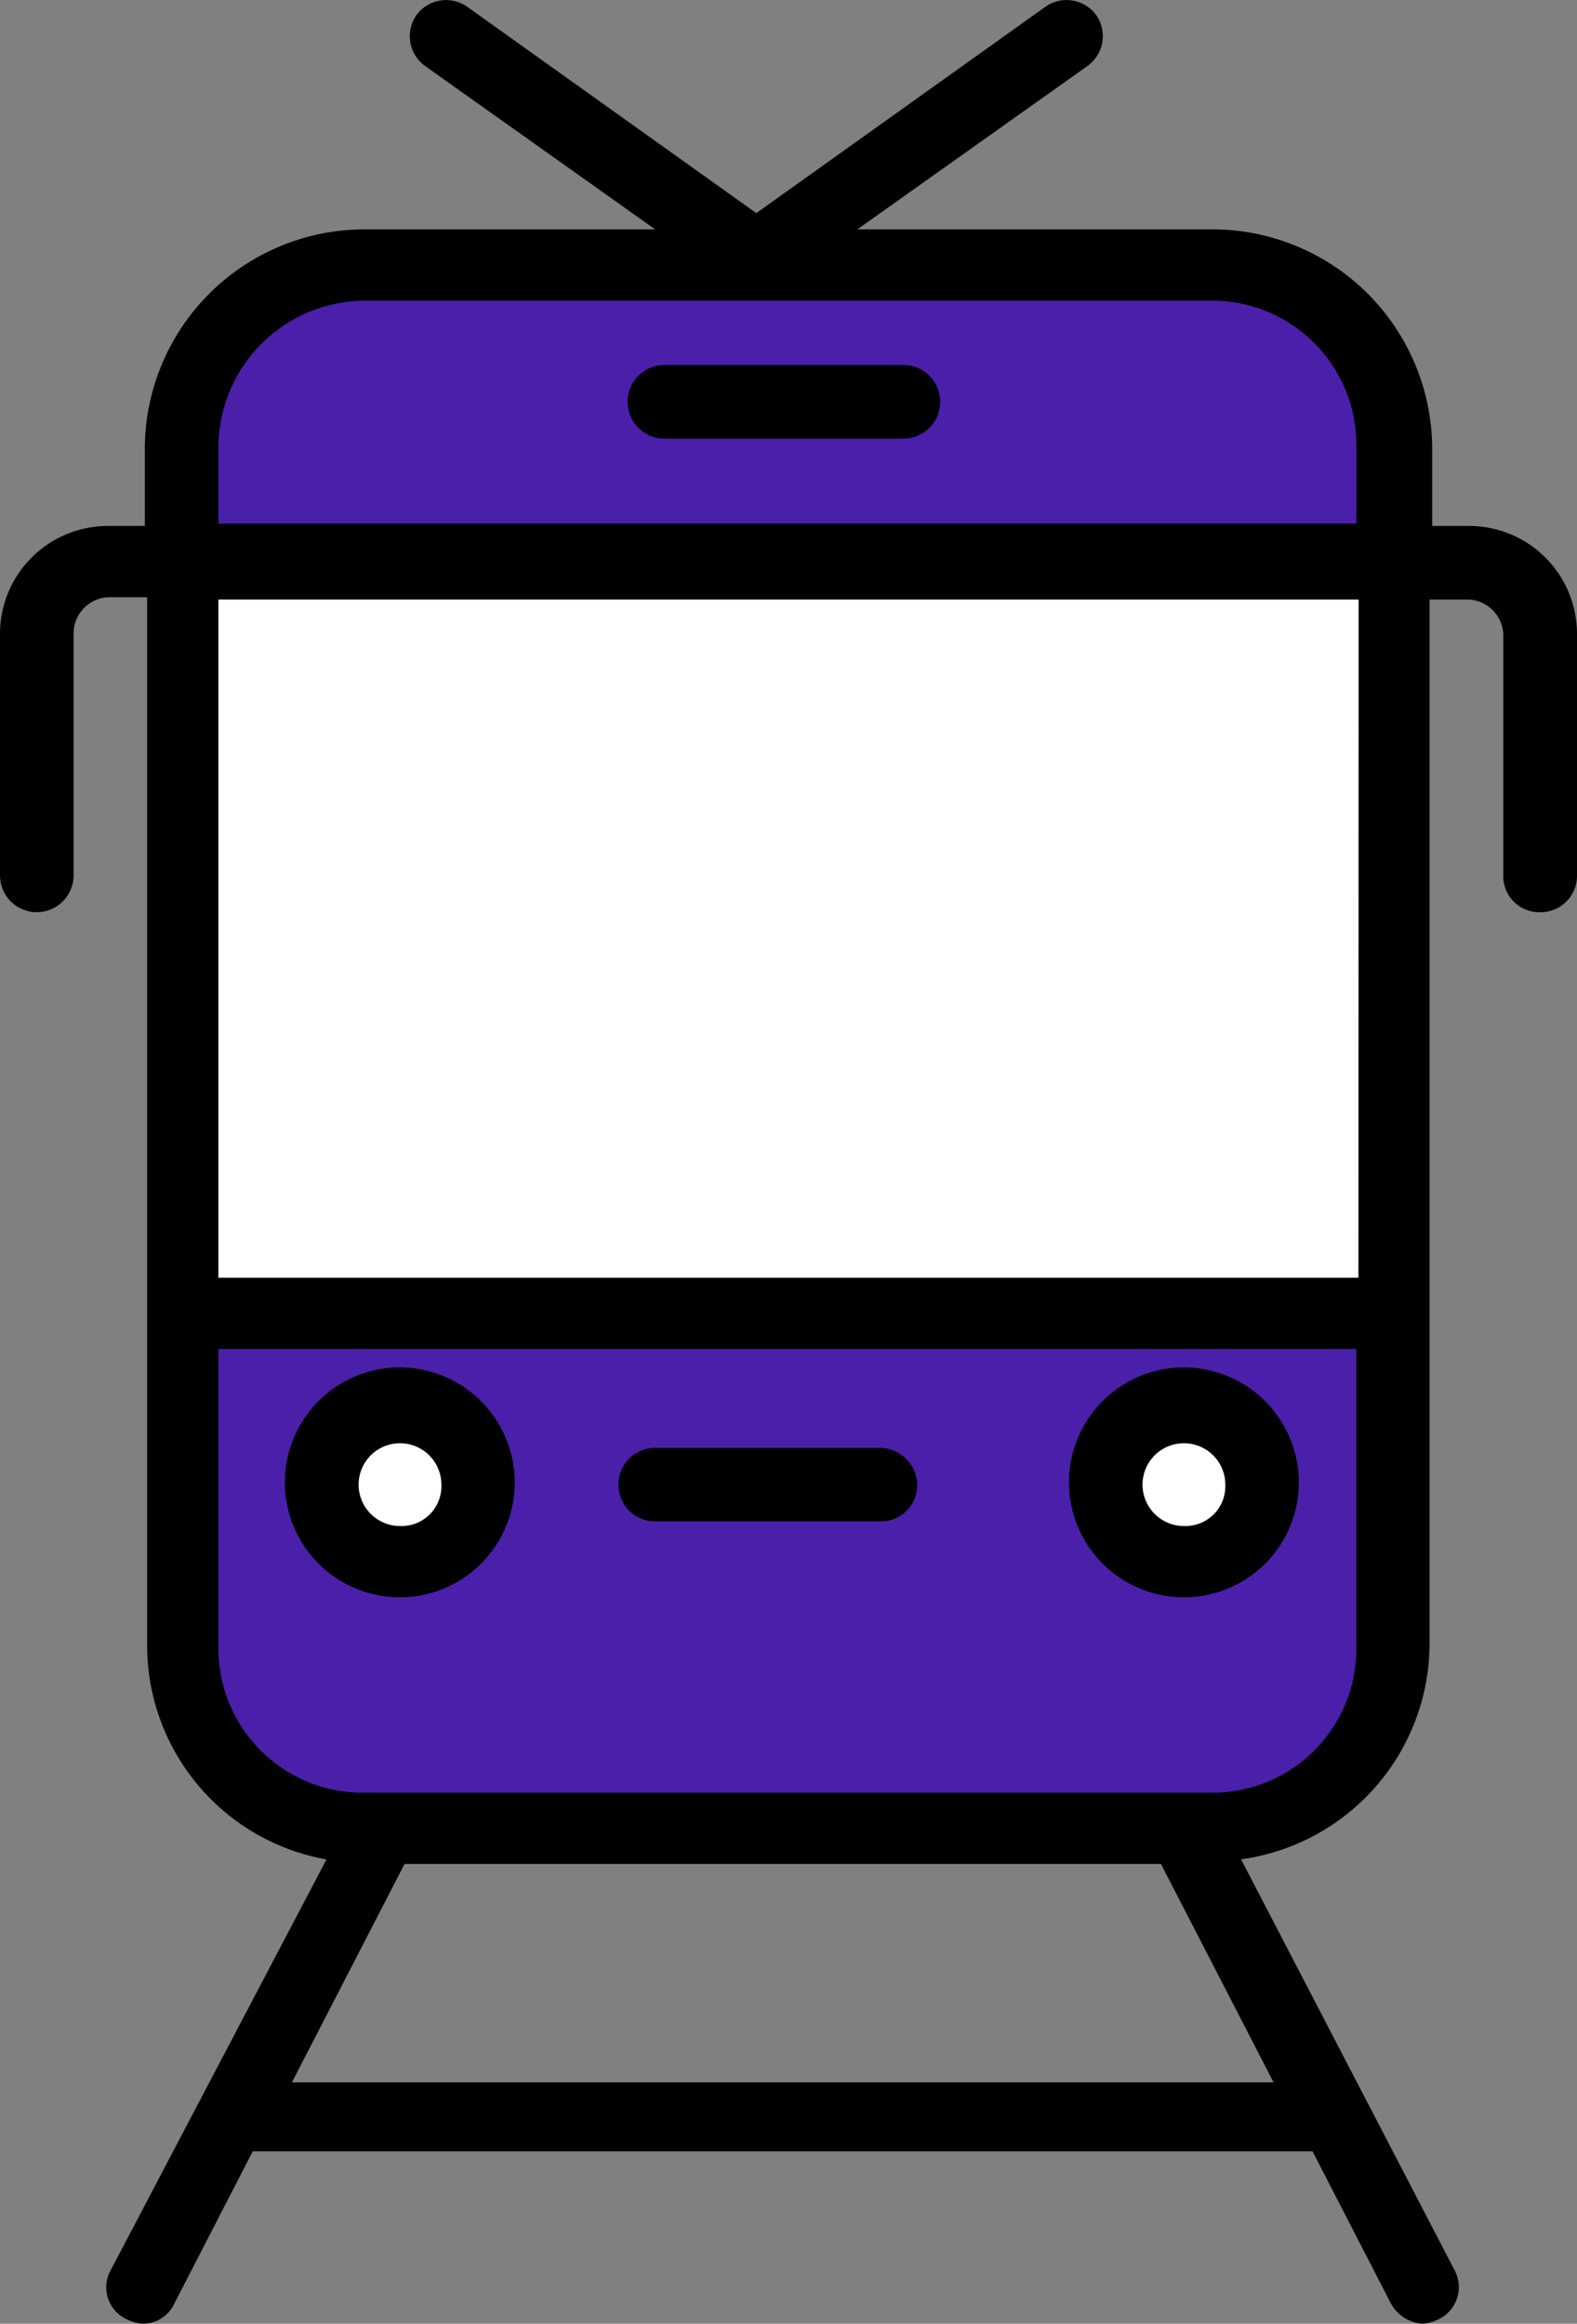 <svg xmlns="http://www.w3.org/2000/svg" width="44.243" height="65.19" viewBox="0 0 44.243 65.19"><rect x="0" y="0" width="44.243" height="65.19" fill="#808080" stroke="none"/><defs><style>.a{fill:#4a20aa;}.b{fill:#fff;}</style></defs><g transform="translate(-64.956 0)"><path class="a" d="M130.609,85.072a5.148,5.148,0,0,1-5.1,5.1H101.651a5.148,5.148,0,0,1-5.1-5.1V51.406a5.148,5.148,0,0,1,5.1-5.1h23.8a5.148,5.148,0,0,1,5.1,5.1V85.072Z" transform="translate(-26.505 -38.844)"/><path class="a" d="M100.684,85.137v-33.6a5.148,5.148,0,0,1,5.1-5.1h20.767a2.84,2.84,0,0,0-1.032-.129H101.651a5.148,5.148,0,0,0-5.1,5.1V85.072a5.148,5.148,0,0,0,5.1,5.1h3.031A5.19,5.19,0,0,1,100.684,85.137Z" transform="translate(-26.505 -38.844)"/><rect class="b" width="33.86" height="21.09" transform="translate(70.051 15.787)"/><g transform="translate(70.051 15.787)"><path class="b" d="M124.526,97.911,113.756,119h1.612l10.706-21.09Z" transform="translate(-110.983 -97.911)"/><path class="b" d="M148.126,97.911,137.355,119h1.612l10.706-21.09Z" transform="translate(-130.777 -97.911)"/><path class="b" d="M221.661,97.911,210.955,119H212.5l10.771-21.09Z" transform="translate(-192.51 -97.911)"/><rect class="b" width="4.128" height="21.09" transform="translate(0)"/></g><g transform="translate(74.114 39.521)"><circle class="b" cx="2.064" cy="2.064" r="2.064" transform="translate(0 0.129)"/><circle class="b" cx="2.064" cy="2.064" r="2.064" transform="translate(21.993)"/></g><g transform="translate(64.956 0)"><path d="M175.187,65.575h6.707a1.032,1.032,0,1,0,0-2.064h-6.707a1.032,1.032,0,1,0,0,2.064Z" transform="translate(-156.548 -53.271)"/><path d="M108.167,25.59a1.019,1.019,0,0,0,1.032-1.032V17.786a3.028,3.028,0,0,0-3.031-3.031h-1.032V12.562a6.166,6.166,0,0,0-6.127-6.127h-10l6.449-4.579A1.031,1.031,0,0,0,95.72.437,1.031,1.031,0,0,0,94.3.179l-8.126,5.8L78.048.179A1.031,1.031,0,0,0,76.63.437a1.031,1.031,0,0,0,.258,1.419l6.449,4.579H75.146a6.166,6.166,0,0,0-6.127,6.127v2.193H67.987a3.028,3.028,0,0,0-3.031,3.031v6.772a1.032,1.032,0,0,0,2.064,0V17.786a1.019,1.019,0,0,1,1.032-1.032h1.032V46.164a6.1,6.1,0,0,0,5.031,6L68.052,63.706a.986.986,0,0,0,.451,1.354,1.2,1.2,0,0,0,.451.129.973.973,0,0,0,.9-.58l2.193-4.257h29.732l2.193,4.257a1.092,1.092,0,0,0,.9.58,1.2,1.2,0,0,0,.451-.129,1,1,0,0,0,.451-1.354l-6-11.545a6.124,6.124,0,0,0,5.289-6.062V16.819H106.1a1.019,1.019,0,0,1,1.032,1.032v6.772A1.006,1.006,0,0,0,108.167,25.59Zm-5.1,10.255H71.083V16.819h31.989ZM75.146,8.434h23.8a4.046,4.046,0,0,1,4.063,4.063V14.69H71.083V12.5A4.13,4.13,0,0,1,75.146,8.434Zm-2,49.983,3.16-6.127H97.526l3.16,6.127Zm25.862-8.126H75.146a4.046,4.046,0,0,1-4.063-4.063V37.844h31.925v8.384A4.032,4.032,0,0,1,99.009,50.291Z" transform="translate(-64.956 0)"/><path d="M117.78,237.911A3.225,3.225,0,1,0,121,241.136,3.234,3.234,0,0,0,117.78,237.911Zm0,4.45a1.161,1.161,0,1,1,1.161-1.161A1.117,1.117,0,0,1,117.78,242.361Z" transform="translate(-106.558 -199.551)"/><path d="M254.181,237.911a3.225,3.225,0,1,0,3.225,3.225A3.234,3.234,0,0,0,254.181,237.911Zm0,4.45a1.161,1.161,0,1,1,1.161-1.161A1.117,1.117,0,0,1,254.181,242.361Z" transform="translate(-220.966 -199.551)"/><path d="M179.908,251.911h-6.32a1.032,1.032,0,0,0,0,2.064h6.32a1.019,1.019,0,0,0,1.032-1.032A1.061,1.061,0,0,0,179.908,251.911Z" transform="translate(-155.207 -211.294)"/></g></g></svg>